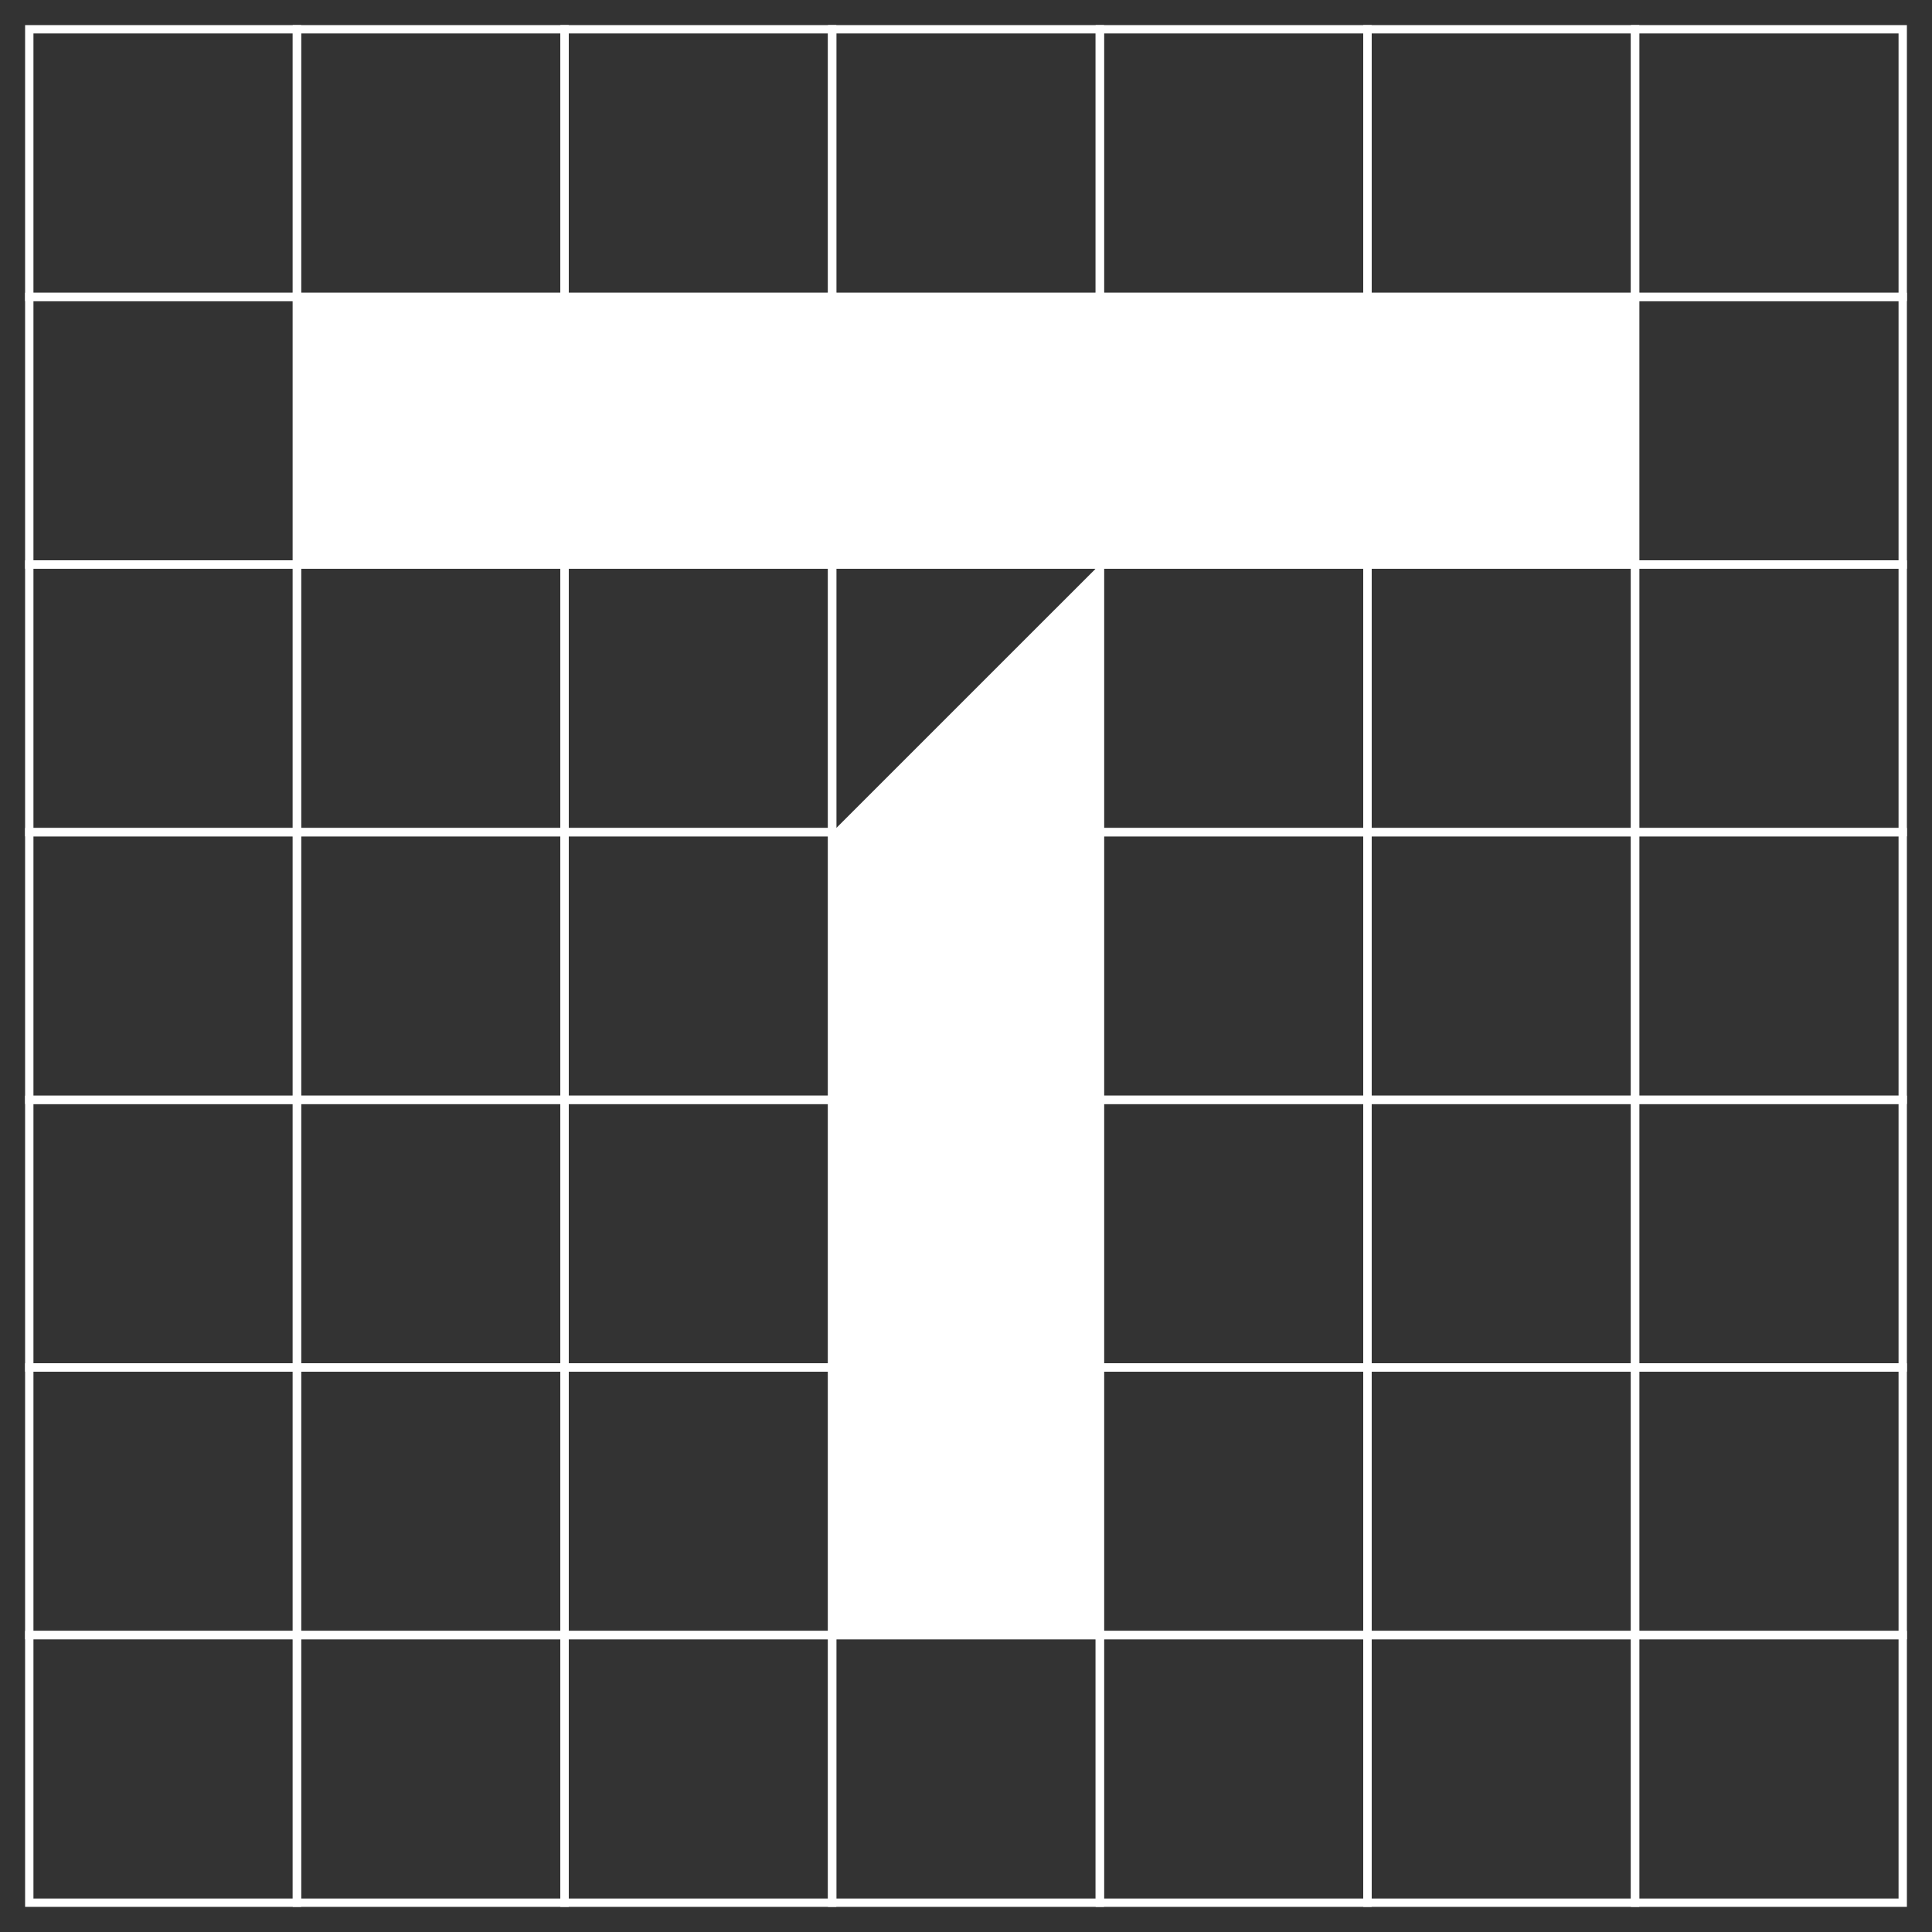 <svg width="66" height="66" viewBox="0 0 66 66" fill="none" xmlns="http://www.w3.org/2000/svg">
<rect x="0" y="0" width="66" height="66" fill="#333333" stroke="none"/>
<path d="M10.143 1H1V10.143H10.143V1Z" stroke="white" stroke-width="0.285" stroke-miterlimit="10"/>
<path d="M19.286 1H10.143V10.143H19.286V1Z" stroke="white" stroke-width="0.285" stroke-miterlimit="10"/>
<path d="M28.428 1H19.286V10.143H28.428V1Z" stroke="white" stroke-width="0.285" stroke-miterlimit="10"/>
<path d="M37.571 1H28.428V10.143H37.571V1Z" stroke="white" stroke-width="0.285" stroke-miterlimit="10"/>
<path d="M46.715 1H37.572V10.143H46.715V1Z" stroke="white" stroke-width="0.285" stroke-miterlimit="10"/>
<path d="M55.857 1H46.714V10.143H55.857V1Z" stroke="white" stroke-width="0.285" stroke-miterlimit="10"/>
<path d="M65 1H55.857V10.143H65V1Z" stroke="white" stroke-width="0.285" stroke-miterlimit="10"/>
<path d="M10.143 10.142H1V19.285H10.143V10.142Z" stroke="white" stroke-width="0.285" stroke-miterlimit="10"/>
<path d="M19.286 10.142H10.143V19.285H19.286V10.142Z" stroke="white" stroke-width="0.285" stroke-miterlimit="10"/>
<path d="M28.428 10.142H19.286V19.285H28.428V10.142Z" stroke="white" stroke-width="0.285" stroke-miterlimit="10"/>
<path d="M37.571 10.142H28.428V19.285H37.571V10.142Z" stroke="white" stroke-width="0.285" stroke-miterlimit="10"/>
<path d="M46.715 10.142H37.572V19.285H46.715V10.142Z" stroke="white" stroke-width="0.285" stroke-miterlimit="10"/>
<path d="M55.857 10.142H46.714V19.285H55.857V10.142Z" stroke="white" stroke-width="0.285" stroke-miterlimit="10"/>
<path d="M65 10.142H55.857V19.285H65V10.142Z" stroke="white" stroke-width="0.285" stroke-miterlimit="10"/>
<path d="M10.143 19.286H1V28.428H10.143V19.286Z" stroke="white" stroke-width="0.285" stroke-miterlimit="10"/>
<path d="M19.286 19.286H10.143V28.428H19.286V19.286Z" stroke="white" stroke-width="0.285" stroke-miterlimit="10"/>
<path d="M28.428 19.286H19.286V28.428H28.428V19.286Z" stroke="white" stroke-width="0.285" stroke-miterlimit="10"/>
<path d="M37.571 19.286H28.428V28.428H37.571V19.286Z" stroke="white" stroke-width="0.285" stroke-miterlimit="10"/>
<path d="M46.715 19.286H37.572V28.428H46.715V19.286Z" stroke="white" stroke-width="0.285" stroke-miterlimit="10"/>
<path d="M55.857 19.286H46.714V28.428H55.857V19.286Z" stroke="white" stroke-width="0.285" stroke-miterlimit="10"/>
<path d="M65 19.286H55.857V28.428H65V19.286Z" stroke="white" stroke-width="0.285" stroke-miterlimit="10"/>
<path d="M10.143 28.429H1V37.572H10.143V28.429Z" stroke="white" stroke-width="0.285" stroke-miterlimit="10"/>
<path d="M19.286 28.429H10.143V37.572H19.286V28.429Z" stroke="white" stroke-width="0.285" stroke-miterlimit="10"/>
<path d="M28.428 28.429H19.286V37.572H28.428V28.429Z" stroke="white" stroke-width="0.285" stroke-miterlimit="10"/>
<path d="M37.571 28.429H28.428V37.572H37.571V28.429Z" stroke="white" stroke-width="0.285" stroke-miterlimit="10"/>
<path d="M46.715 28.429H37.572V37.572H46.715V28.429Z" stroke="white" stroke-width="0.285" stroke-miterlimit="10"/>
<path d="M55.857 28.429H46.714V37.572H55.857V28.429Z" stroke="white" stroke-width="0.285" stroke-miterlimit="10"/>
<path d="M65 28.429H55.857V37.572H65V28.429Z" stroke="white" stroke-width="0.285" stroke-miterlimit="10"/>
<path d="M10.143 37.572H1V46.715H10.143V37.572Z" stroke="white" stroke-width="0.285" stroke-miterlimit="10"/>
<path d="M19.286 37.571H10.143V46.714H19.286V37.571Z" stroke="white" stroke-width="0.285" stroke-miterlimit="10"/>
<path d="M28.428 37.571H19.286V46.714H28.428V37.571Z" stroke="white" stroke-width="0.285" stroke-miterlimit="10"/>
<path d="M37.571 37.571H28.428V46.714H37.571V37.571Z" stroke="white" stroke-width="0.285" stroke-miterlimit="10"/>
<path d="M46.715 37.571H37.572V46.714H46.715V37.571Z" stroke="white" stroke-width="0.285" stroke-miterlimit="10"/>
<path d="M55.857 37.571H46.714V46.714H55.857V37.571Z" stroke="white" stroke-width="0.285" stroke-miterlimit="10"/>
<path d="M65 37.571H55.857V46.714H65V37.571Z" stroke="white" stroke-width="0.285" stroke-miterlimit="10"/>
<path d="M10.143 46.714H1V55.857H10.143V46.714Z" stroke="white" stroke-width="0.285" stroke-miterlimit="10"/>
<path d="M19.286 46.715H10.143V55.858H19.286V46.715Z" stroke="white" stroke-width="0.285" stroke-miterlimit="10"/>
<path d="M28.428 46.715H19.286V55.858H28.428V46.715Z" stroke="white" stroke-width="0.285" stroke-miterlimit="10"/>
<path d="M37.571 46.715H28.428V55.858H37.571V46.715Z" stroke="white" stroke-width="0.285" stroke-miterlimit="10"/>
<path d="M46.715 46.715H37.572V55.858H46.715V46.715Z" stroke="white" stroke-width="0.285" stroke-miterlimit="10"/>
<path d="M55.857 46.715H46.714V55.858H55.857V46.715Z" stroke="white" stroke-width="0.285" stroke-miterlimit="10"/>
<path d="M65 46.715H55.857V55.858H65V46.715Z" stroke="white" stroke-width="0.285" stroke-miterlimit="10"/>
<path d="M10.143 55.856H1V64.999H10.143V55.856Z" stroke="white" stroke-width="0.285" stroke-miterlimit="10"/>
<path d="M19.286 55.856H10.143V64.999H19.286V55.856Z" stroke="white" stroke-width="0.285" stroke-miterlimit="10"/>
<path d="M28.428 55.856H19.286V64.999H28.428V55.856Z" stroke="white" stroke-width="0.285" stroke-miterlimit="10"/>
<path d="M37.571 55.856H28.428V64.999H37.571V55.856Z" stroke="white" stroke-width="0.285" stroke-miterlimit="10"/>
<path d="M46.715 55.856H37.572V64.999H46.715V55.856Z" stroke="white" stroke-width="0.285" stroke-miterlimit="10"/>
<path d="M55.857 55.856H46.714V64.999H55.857V55.856Z" stroke="white" stroke-width="0.285" stroke-miterlimit="10"/>
<path d="M65 55.856H55.857V64.999H65V55.856Z" stroke="white" stroke-width="0.285" stroke-miterlimit="10"/>
<path d="M55.858 10.143H10.143V19.285H55.858V10.143Z" fill="white"/>
<path d="M37.571 28.429H28.428V55.858H37.571V28.429Z" fill="white"/>
<path d="M37.571 19.286L28.428 28.428H37.571V19.286Z" fill="white"/>
</svg>
